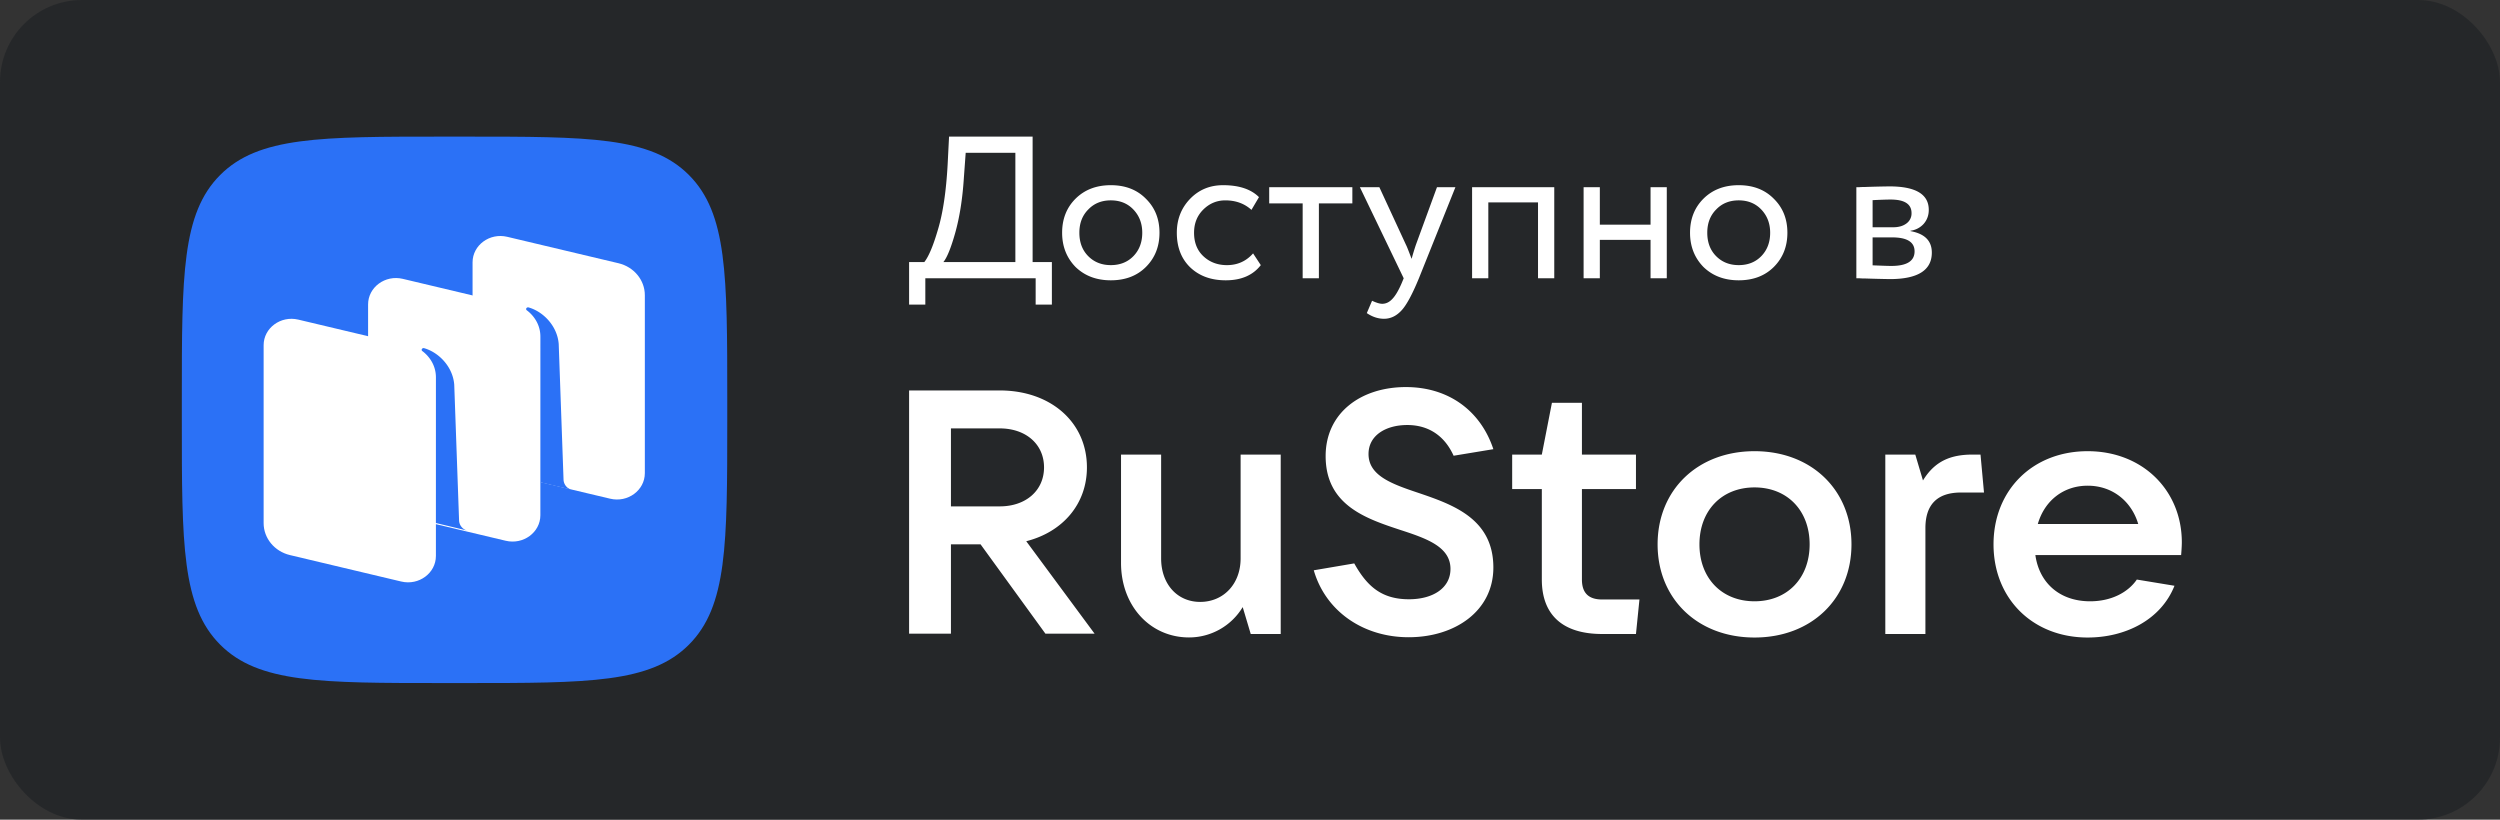 <svg xmlns="http://www.w3.org/2000/svg" width="122" height="40" fill="none"><rect width="100%" height="100%" fill="#333333" stroke="none"/><g clip-path="url(#a)"><rect width="122" height="40" fill="#1F2125" opacity=".64" rx="4"/><path fill="#2B71F6" fill-rule="evenodd" d="M21.65 33.333c-6.024 0-9.035 0-10.906-1.874-1.871-1.875-1.871-4.892-1.871-10.926v-1.066c0-6.034 0-9.051 1.87-10.926 1.872-1.874 4.883-1.874 10.906-1.874h1.065c6.023 0 9.035 0 10.906 1.874 1.87 1.875 1.87 4.892 1.87 10.926v1.066c0 6.034 0 9.051-1.87 10.926-1.871 1.874-4.883 1.874-10.906 1.874H21.65Z" clip-rule="evenodd"/><path fill="#fff" d="M24.346 23.047c-.755-.18-1.285-.823-1.285-1.56v-8.684c0-.837.832-1.451 1.69-1.247l5.432 1.29c.755.18 1.285.823 1.285 1.56v8.684c0 .837-.832 1.451-1.69 1.247l-5.432-1.29ZM14.15 27.088c-.755-.18-1.285-.822-1.285-1.56v-8.684c0-.837.832-1.45 1.69-1.247l5.432 1.291c.756.18 1.285.822 1.285 1.56v8.683c0 .838-.832 1.452-1.69 1.248l-5.432-1.291Z"/><path fill="#fff" d="M19.248 25.098c-.755-.18-1.285-.822-1.285-1.559v-8.684c0-.837.832-1.452 1.69-1.248l5.432 1.291c.755.18 1.285.822 1.285 1.56v8.684c0 .837-.832 1.451-1.69 1.247l-5.432-1.29Z"/><path fill="#2B71F6" d="M22.819 25.896a.532.532 0 0 1-.416-.491l-.236-6.632c-.068-.878-.753-1.576-1.469-1.782a.099.099 0 0 0-.107.037.075.075 0 0 0 .019.105c.177.13.663.555.663 1.287l-.001 7.103 1.547.373ZM27.917 23.904a.53.53 0 0 1-.416-.49l-.236-6.63c-.069-.878-.753-1.577-1.47-1.782a.099.099 0 0 0-.106.037.075.075 0 0 0 .019.104c.177.13.663.555.663 1.288l-.001 7.105 1.547.368Z"/><path fill="#fff" d="M50.081 26.412c1.787-.455 2.961-1.819 2.961-3.604 0-2.205-1.77-3.754-4.254-3.754h-4.424v11.87h2.042v-4.36h1.446l3.165 4.36h2.4l-3.336-4.512Zm-1.293-5.506c1.276 0 2.161.774 2.161 1.902 0 1.129-.885 1.903-2.161 1.903h-2.382v-3.805h2.382ZM58.024 31.107a3.055 3.055 0 0 0 2.62-1.481l.392 1.313h1.463v-8.756h-1.957v5.069c0 1.245-.834 2.121-1.974 2.121-1.123 0-1.905-.876-1.905-2.122v-5.068h-1.957v5.287c0 2.105 1.43 3.637 3.318 3.637ZM68.741 31.097c2.263 0 4.135-1.28 4.135-3.402 0-2.374-1.957-3.064-3.642-3.637-1.31-.438-2.45-.842-2.45-1.902 0-.927.868-1.415 1.889-1.415 1.072 0 1.838.556 2.263 1.499l1.94-.32c-.613-1.852-2.161-3.031-4.271-3.031-2.178 0-3.914 1.246-3.914 3.368 0 2.39 1.957 3.047 3.642 3.603 1.293.42 2.45.825 2.45 1.903 0 .943-.868 1.481-2.025 1.481-1.327 0-2.042-.622-2.671-1.75l-1.975.336c.58 2.004 2.417 3.267 4.629 3.267ZM78.185 29.255c-.664 0-.987-.32-.987-.976v-4.412h2.637v-1.684h-2.637v-2.526h-1.464l-.493 2.526h-1.447v1.684h1.447v4.412c0 1.717 1.004 2.66 2.944 2.66h1.65l.17-1.684h-1.82ZM85.621 31.111c2.775 0 4.731-1.886 4.731-4.546s-1.957-4.547-4.73-4.547c-2.774 0-4.731 1.886-4.731 4.547 0 2.66 1.957 4.546 4.73 4.546Zm0-1.768c-1.6 0-2.688-1.128-2.688-2.778 0-1.65 1.089-2.779 2.688-2.779 1.6 0 2.689 1.129 2.689 2.779s-1.089 2.778-2.689 2.778ZM93.96 30.94v-5.17c0-1.112.544-1.735 1.735-1.735h1.124l-.17-1.852h-.375c-1.037 0-1.837.286-2.433 1.263l-.375-1.263h-1.463v8.756h1.957ZM106.473 26.464c0-2.526-1.906-4.446-4.595-4.446-2.688 0-4.594 1.903-4.594 4.547 0 2.643 1.906 4.546 4.594 4.546 1.838 0 3.574-.859 4.237-2.526l-1.838-.303c-.425.623-1.242 1.061-2.279 1.061-1.498 0-2.485-.91-2.672-2.256h7.113s.034-.387.034-.623Zm-4.595-2.762c1.225 0 2.144.775 2.468 1.87h-4.901c.324-1.129 1.242-1.87 2.433-1.87ZM45.156 14.864h-.792V12.79h.742c.218-.276.442-.813.673-1.61.238-.796.393-1.84.465-3.13l.07-1.383h4.078v6.123h.94v2.074h-.792V13.58h-5.384v1.284Zm1.97-7.407-.09 1.234c-.066 1.02-.208 1.916-.425 2.687-.205.724-.396 1.195-.575 1.412h3.514V7.457h-2.425ZM52.485 13.027c-.435-.448-.653-1.004-.653-1.669 0-.672.218-1.225.653-1.66.443-.44 1.017-.661 1.723-.661.706 0 1.277.22 1.712.662.442.434.663.987.663 1.659s-.22 1.228-.663 1.67c-.435.434-1.006.651-1.712.651-.7 0-1.274-.217-1.723-.652Zm.624-2.805c-.29.29-.436.668-.436 1.136 0 .467.142.846.426 1.136.29.296.66.444 1.109.444.448 0 .815-.145 1.098-.434.29-.297.436-.678.436-1.146 0-.454-.145-.833-.436-1.136-.283-.296-.65-.444-1.098-.444-.449 0-.815.148-1.099.444ZM61.15 12.365l.377.573c-.383.494-.954.741-1.713.741-.712 0-1.29-.21-1.732-.632-.435-.421-.653-.985-.653-1.689 0-.652.214-1.202.643-1.65.43-.447.967-.671 1.614-.671.778 0 1.362.194 1.752.583l-.367.622c-.343-.31-.768-.464-1.276-.464-.416 0-.776.151-1.08.454-.296.296-.445.672-.445 1.126 0 .48.152.863.455 1.146.31.29.693.434 1.149.434.514 0 .94-.19 1.276-.573ZM63.57 9.926h-1.633v-.79h4.058v.79h-1.633v3.654h-.792V9.926ZM70.124 9.136h.9l-1.781 4.444c-.323.784-.604 1.304-.841 1.56-.251.277-.538.416-.862.416-.29 0-.57-.093-.84-.277l.257-.602c.21.098.376.148.494.148.185 0 .35-.08.495-.237.152-.158.304-.415.456-.77l.099-.238-2.138-4.444h.95l1.306 2.825c.027.046.116.27.268.671.059-.217.128-.444.207-.681l1.03-2.815ZM75.847 13.58h-.792V9.877H72.63v3.703h-.792V9.136h4.01v4.444ZM81.339 13.58h-.792v-1.876h-2.475v1.876h-.792V9.136h.792v1.827h2.475V9.136h.792v4.444ZM83.127 13.027c-.435-.448-.653-1.004-.653-1.669 0-.672.218-1.225.653-1.66.442-.44 1.016-.661 1.722-.661s1.277.22 1.713.662c.442.434.663.987.663 1.659s-.221 1.228-.663 1.67c-.436.434-1.007.651-1.713.651-.7 0-1.273-.217-1.722-.652Zm.624-2.805c-.29.29-.436.668-.436 1.136 0 .467.142.846.426 1.136.29.296.66.444 1.108.444.45 0 .815-.145 1.099-.434.29-.297.436-.678.436-1.146 0-.454-.146-.833-.436-1.136-.284-.296-.65-.444-1.099-.444-.448 0-.815.148-1.098.444ZM90.59 13.58V9.136h.14c.059-.007.144-.01.257-.01a48.731 48.731 0 0 1 1.217-.03c1.28 0 1.92.382 1.92 1.146 0 .263-.082.49-.247.681a1.04 1.04 0 0 1-.644.336v.02c.693.125 1.04.474 1.04 1.047 0 .862-.683 1.294-2.05 1.294a71.764 71.764 0 0 1-1.197-.03c-.119 0-.211-.003-.277-.01h-.158Zm1.743-1.995h-.95v1.363c.475.02.778.03.91.03.759 0 1.138-.237 1.138-.711 0-.455-.366-.682-1.098-.682Zm-.07-1.847c-.19 0-.485.01-.88.03v1.323h1c.27 0 .488-.062.653-.187a.6.6 0 0 0 .247-.504c0-.441-.34-.662-1.02-.662Z"/></g><defs><clipPath id="a"><path fill="#fff" d="M0 0h122v40H0z"/></clipPath></defs></svg>
